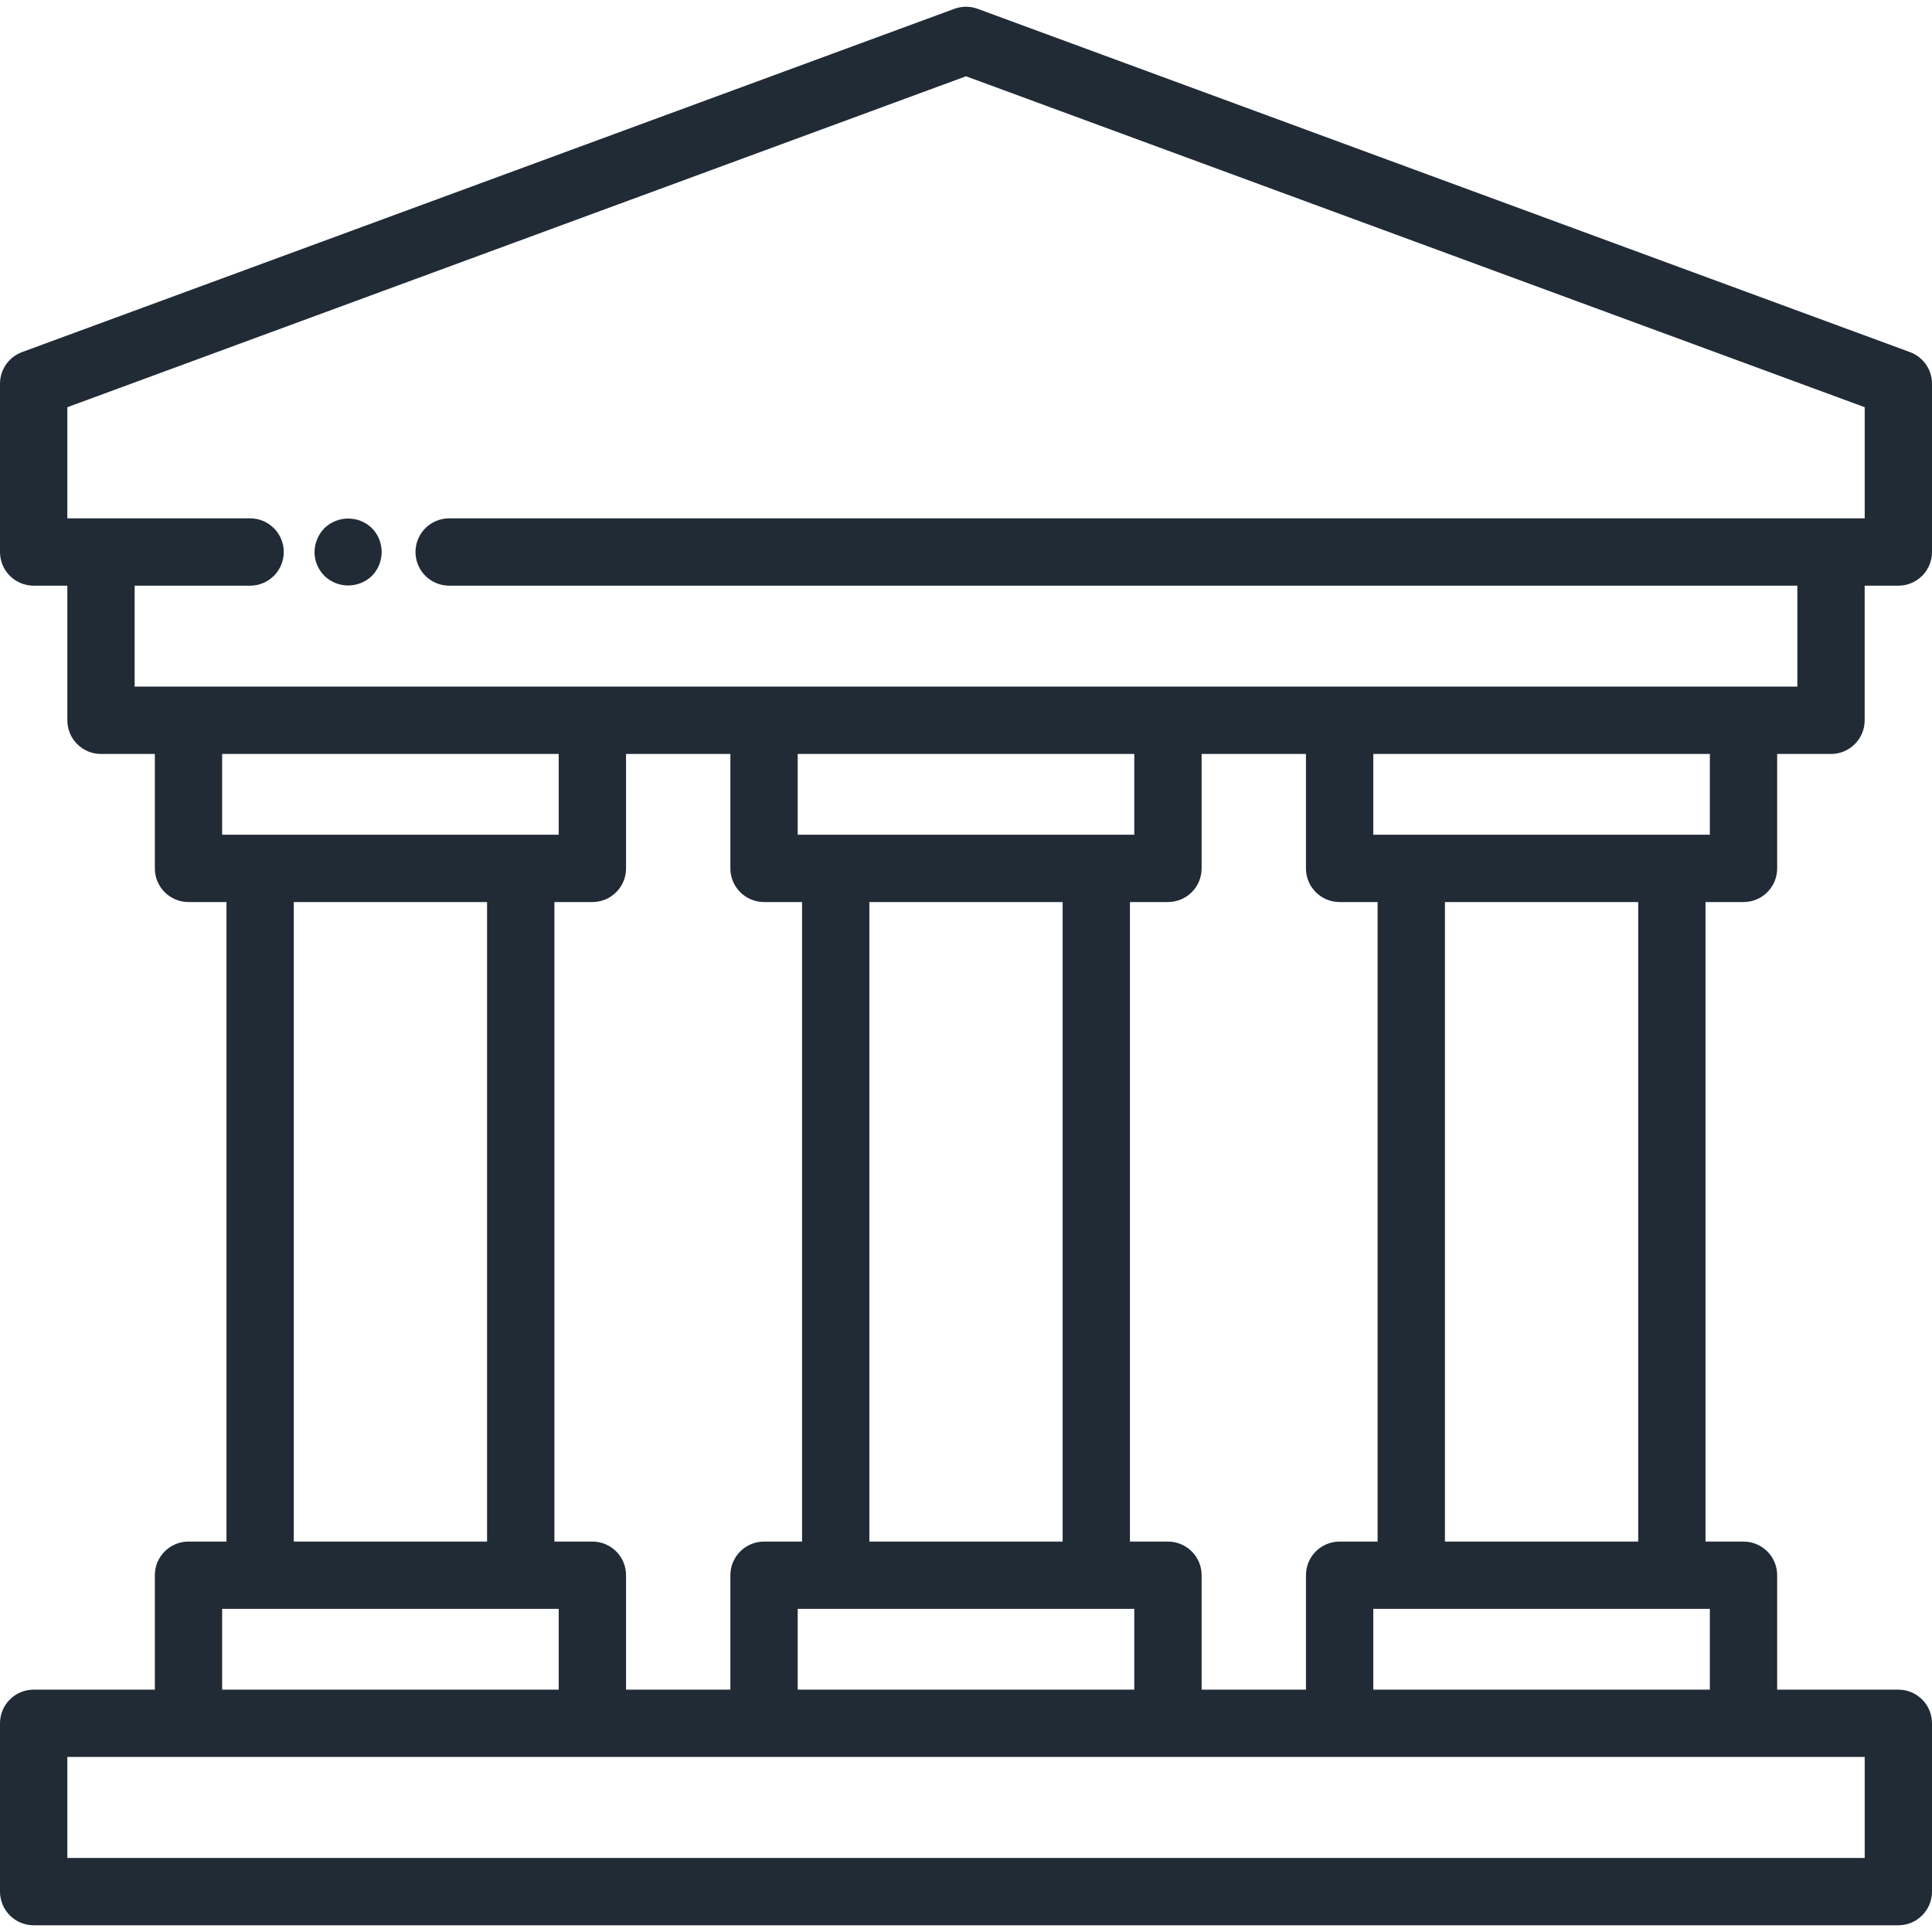 <svg width="48" height="48" viewBox="0 0 48 48" fill="none" xmlns="http://www.w3.org/2000/svg">
<path d="M47.164 41.979H44.153V39.136C44.153 38.674 43.779 38.3 43.317 38.3H42.373V22.411H43.317C43.779 22.411 44.153 22.037 44.153 21.575V18.732H45.491C45.953 18.732 46.327 18.357 46.327 17.896V14.551H47.164C47.626 14.551 48 14.176 48 13.714V9.533C48 9.183 47.782 8.87 47.453 8.748L24.289 0.219C24.102 0.15 23.898 0.15 23.711 0.219L0.547 8.748C0.218 8.87 0 9.183 0 9.533V13.714C0 14.176 0.374 14.551 0.836 14.551H1.673V17.896C1.673 18.357 2.047 18.732 2.509 18.732H3.847V21.575C3.847 22.037 4.221 22.411 4.683 22.411H5.627V38.3H4.683C4.221 38.3 3.847 38.674 3.847 39.136V41.979H0.836C0.374 41.979 0 42.353 0 42.815V46.996C0 47.458 0.374 47.833 0.836 47.833H47.164C47.626 47.833 48 47.458 48 46.996V42.815C48 42.353 47.626 41.979 47.164 41.979ZM42.481 39.972V41.979H34.119V39.972H42.481ZM29.017 38.3H28.073V22.411H29.017C29.479 22.411 29.854 22.037 29.854 21.575V18.732H32.446V21.575C32.446 22.037 32.82 22.411 33.282 22.411H34.226V38.3H33.282C32.82 38.3 32.446 38.674 32.446 39.136V41.979H29.854V39.136C29.854 38.674 29.479 38.3 29.017 38.3ZM14.718 38.3H13.774V22.411H14.718C15.18 22.411 15.554 22.037 15.554 21.575V18.732H18.146V21.575C18.146 22.037 18.521 22.411 18.983 22.411H19.927V38.3H18.983C18.521 38.3 18.146 38.674 18.146 39.136V41.979H15.554V39.136C15.554 38.674 15.18 38.3 14.718 38.3ZM19.819 20.739V18.732H28.181V20.739H19.819ZM26.401 22.411V38.3H21.599V22.411H26.401ZM19.819 39.972H28.181V41.979H19.819V39.972ZM35.899 38.3V22.411H40.701V38.3H35.899ZM42.481 20.739H34.119V18.732H42.481V20.739ZM3.345 17.059V14.551H6.213C6.675 14.551 7.05 14.176 7.05 13.714C7.05 13.253 6.675 12.878 6.213 12.878H1.673V10.117L24 1.895L46.328 10.117V12.878H11.159C10.697 12.878 10.323 13.253 10.323 13.714C10.323 14.176 10.697 14.551 11.159 14.551H44.655V17.059H3.345ZM5.519 20.739V18.732H13.881V20.739H5.519ZM12.101 22.411V38.3H7.299V22.411H12.101ZM5.519 39.972H13.881V41.979H5.519V39.972ZM46.328 46.16H1.673V43.651H46.328V46.16Z" fill="#212B36"/>
<path d="M7.878 14.034C7.857 13.984 7.899 14.085 7.878 14.034V14.034Z" fill="#212B36"/>
<path d="M8.059 13.123C7.826 13.363 7.747 13.723 7.878 14.034C7.92 14.136 7.982 14.227 8.059 14.306C8.388 14.626 8.912 14.626 9.242 14.306C9.562 13.977 9.562 13.452 9.242 13.123C8.913 12.803 8.388 12.803 8.059 13.123Z" fill="#212B36"/>
</svg>
